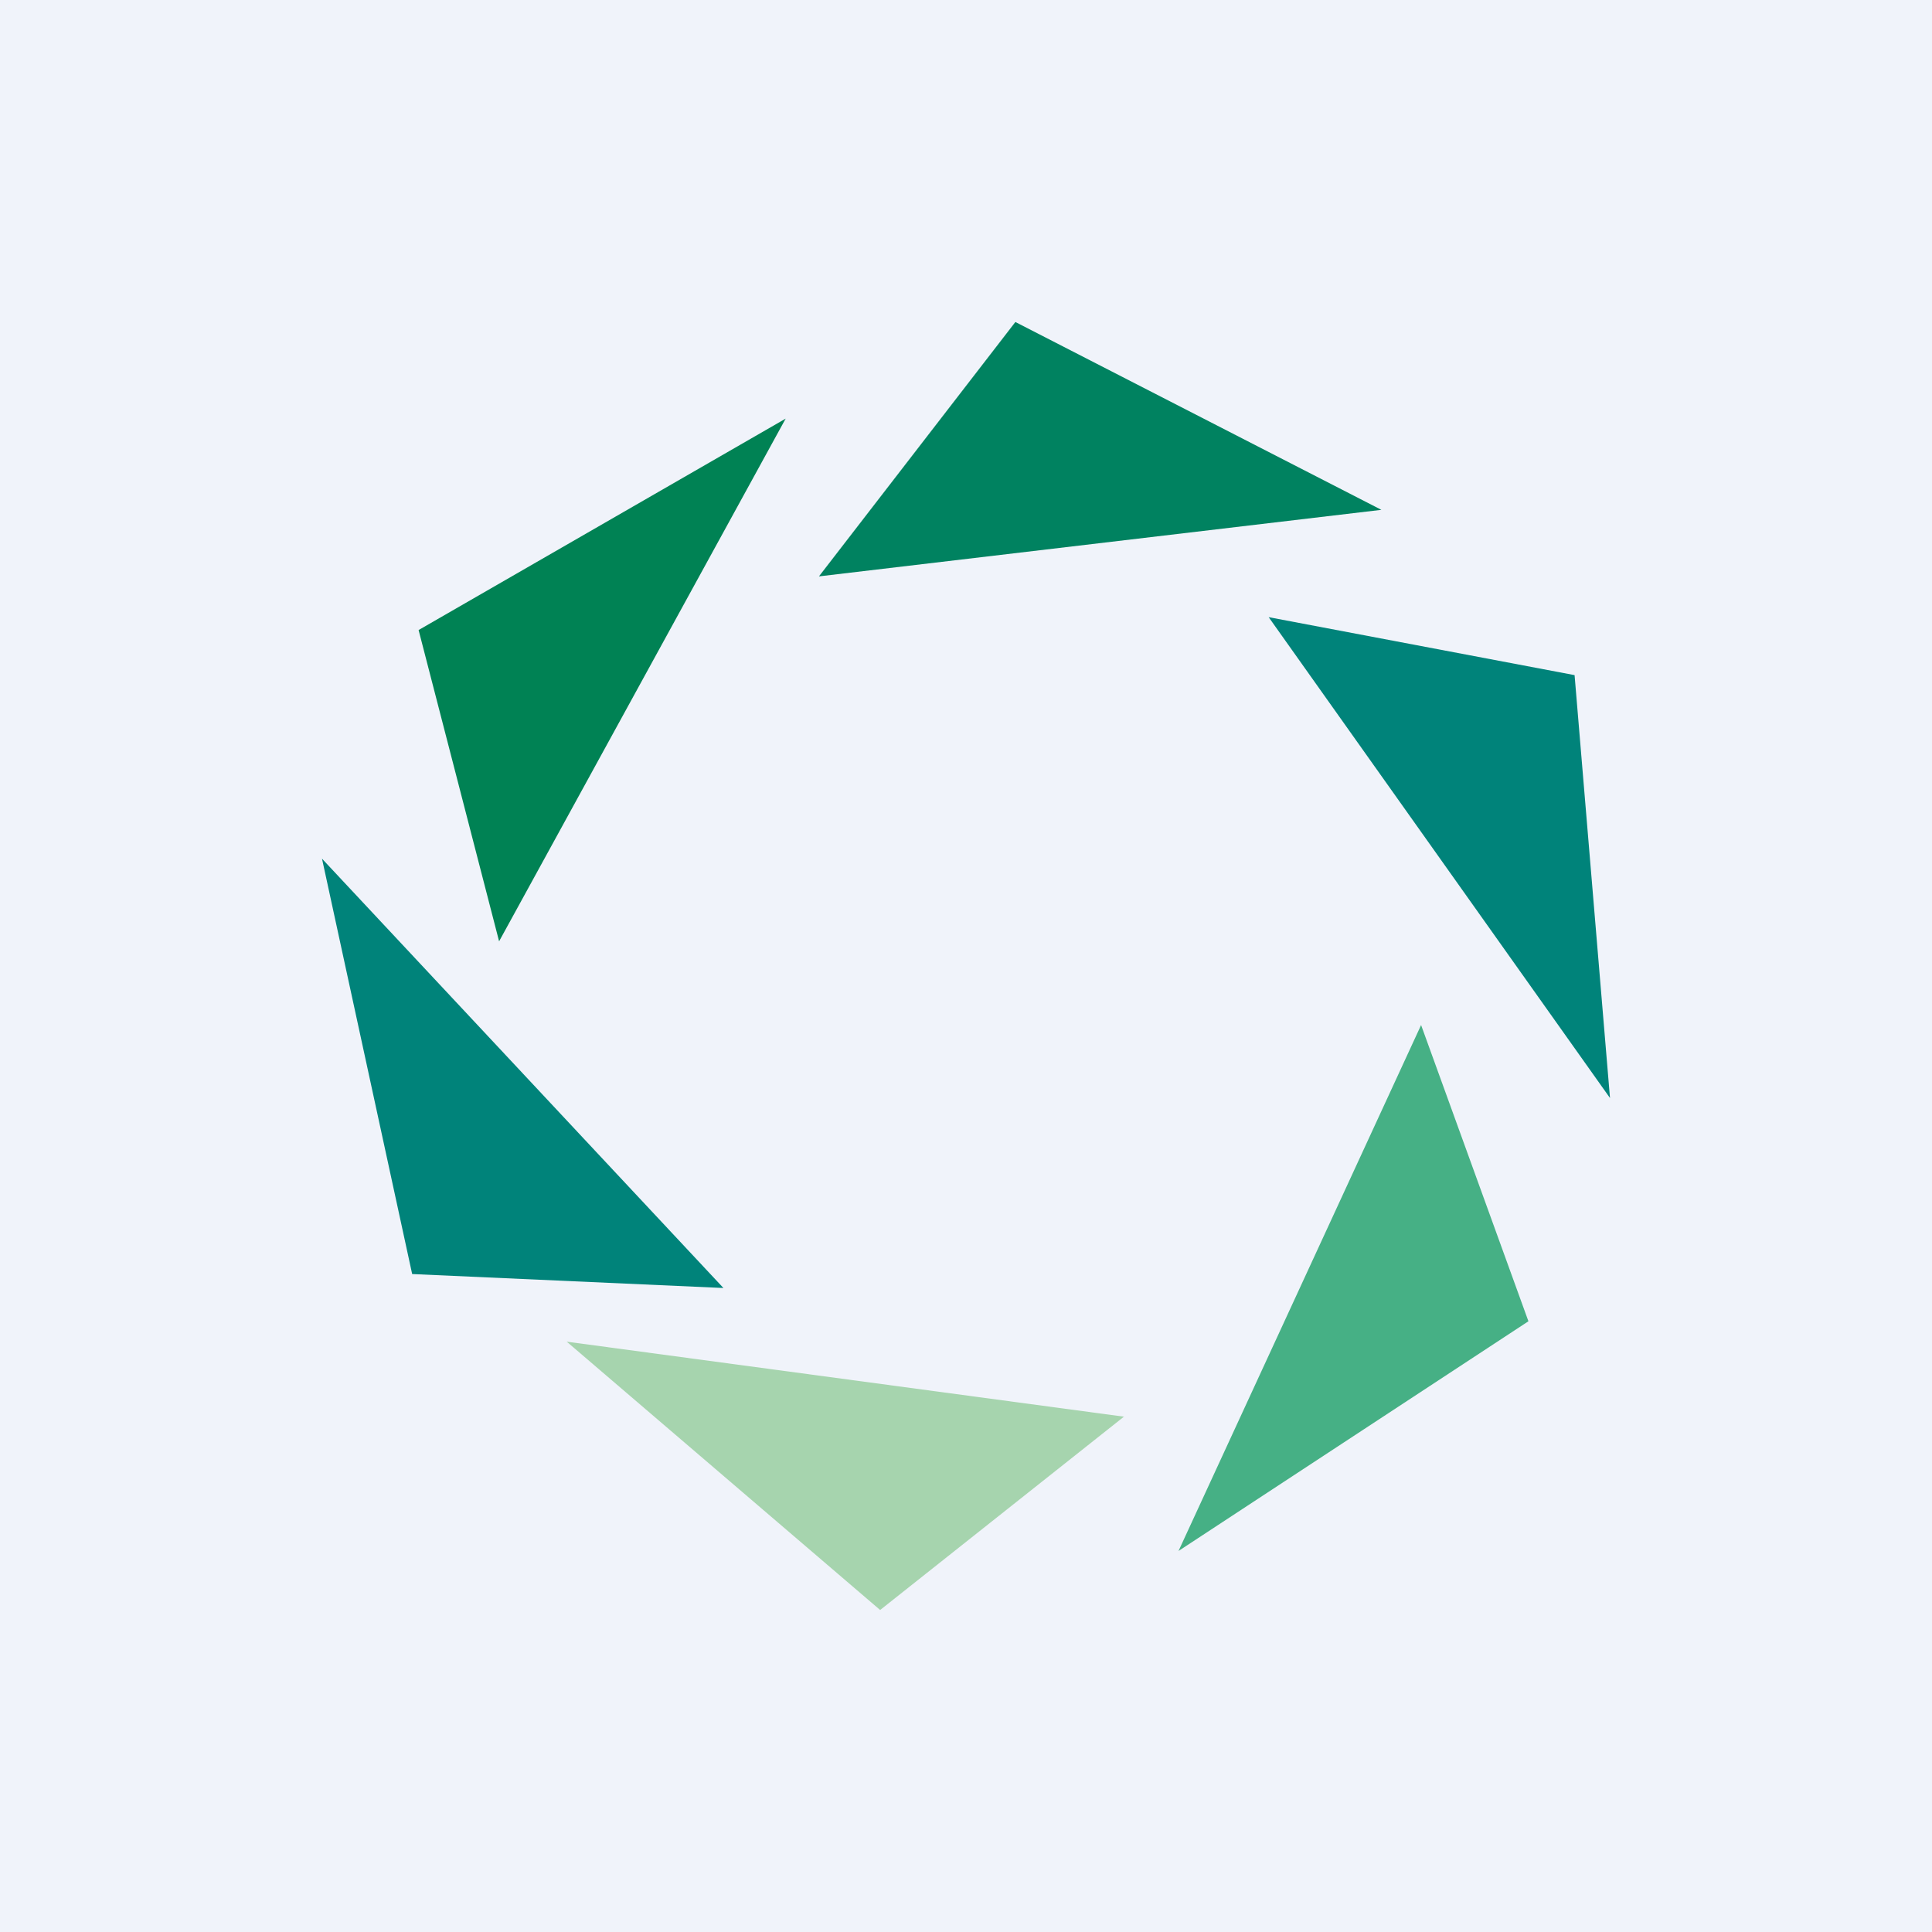 <!-- by TradingView --><svg width="18" height="18" viewBox="0 0 18 18" xmlns="http://www.w3.org/2000/svg"><path fill="#F0F3FA" d="M0 0h18v18H0z"/><path d="m3.9 5.87.75 2.9L7.32 3.9 3.9 5.87Z" fill="#008254"/><path d="M9.46 3 7.63 5.37l5.24-.62L9.46 3Z" fill="#008260"/><path d="m15 10.23-3.18-4.48 2.85.54.33 3.94ZM3 8l3.74 4-2.9-.13L3 8Z" fill="#00837A"/><path d="m14.24 12.31-1-2.76-2.26 4.9 3.26-2.14Z" fill="#46B085"/><path d="m10.48 13.2-5.2-.7L8.2 15l2.27-1.8Z" fill="#A6D4AE"/></svg>